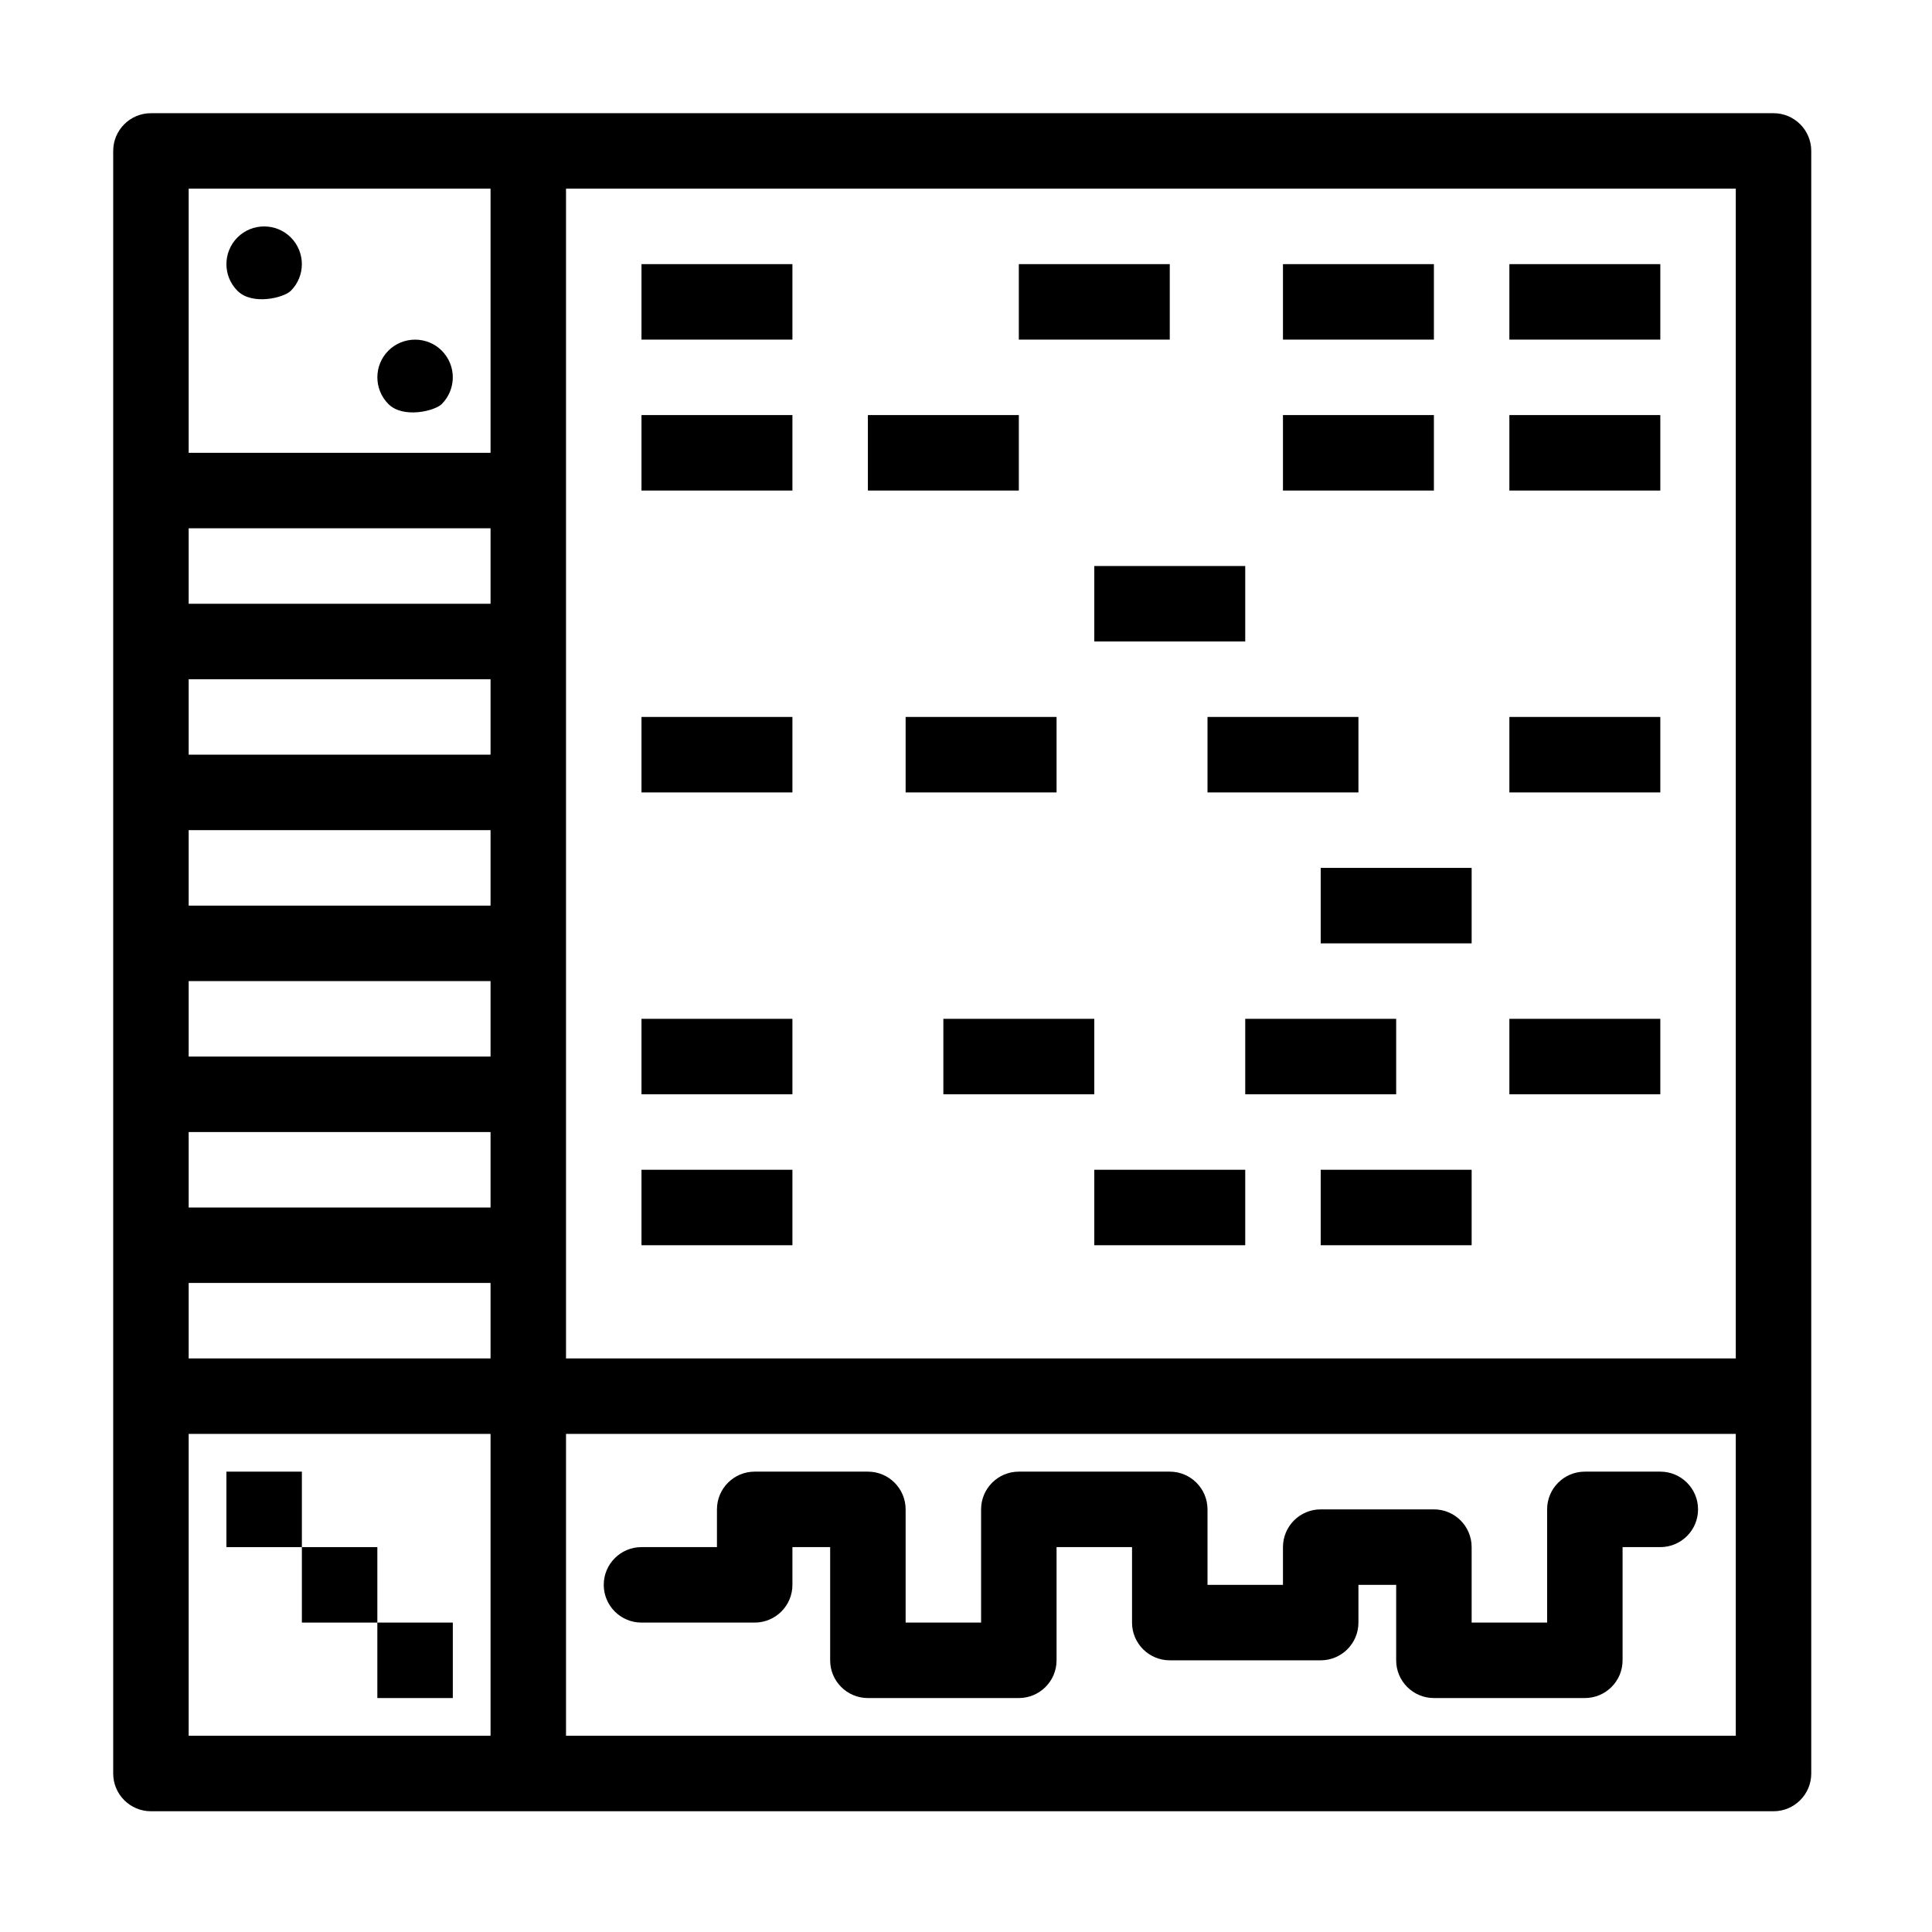 <?xml version="1.0" encoding="iso-8859-1"?>
<!-- Generator: Adobe Illustrator 16.0.0, SVG Export Plug-In . SVG Version: 6.00 Build 0)  -->
<!DOCTYPE svg PUBLIC "-//W3C//DTD SVG 1.1//EN" "http://www.w3.org/Graphics/SVG/1.1/DTD/svg11.dtd">
<svg version="1.1" xmlns="http://www.w3.org/2000/svg" xmlns:xlink="http://www.w3.org/1999/xlink" x="0px" y="0px" width="512px"
	 height="512px" viewBox="0 0 512 512" style="enable-background:new 0 0 512 512;" xml:space="preserve">
<g id="_x33_68_-_Ableton_x2C__application_x2C__audio_x2C__computer_x2C__daw">
	<g>
		<path d="M470,30c-9.245,0-424.28,0-430,0c-5.523,0-10,4.478-10,10c0,9.245,0,424.28,0,430c0,5.522,4.477,10,10,10
			c6.578,0,420.064,0,430,0c5.522,0,10-4.478,10-10c0-6.578,0-420.064,0-430C480,34.478,475.522,30,470,30z M460,360H150V50h310V360
			z M130,200H50v-20h80V200z M130,220v20H50v-20H130z M130,260v20H50v-20H130z M130,300v20H50v-20H130z M130,160H50v-20h80V160z
			 M50,340h80v20H50V340z M130,50v70H50V50H130z M50,380h80v80H50V380z M460,460H150v-80h310V460z"/>
		<path d="M77.07,77.065c3.9-3.901,3.904-10.216,0-14.141c-3.891-3.89-10.253-3.885-14.14,0c-3.906,3.928-3.897,10.243,0,14.141
			C66.836,80.992,75.21,78.936,77.07,77.065z"/>
		<path d="M117.07,107.075c3.844-3.865,3.96-10.168,0-14.15c-3.891-3.89-10.253-3.885-14.14,0c-3.896,3.897-3.905,10.224,0,14.15
			C106.829,110.975,115.21,108.936,117.07,107.075z"/>
		<path d="M170,430h30c5.523,0,10-4.478,10-10v-10h10v30c0,5.522,4.477,10,10,10h40c5.522,0,10-4.478,10-10v-30h20v20
			c0,5.522,4.478,10,10,10h40c5.522,0,10-4.478,10-10v-10h10v20c0,5.522,4.478,10,10,10h40c5.522,0,10-4.478,10-10v-30h10
			c5.522,0,10-4.478,10-10s-4.478-10-10-10h-20c-5.522,0-10,4.478-10,10v30h-20v-20c0-5.522-4.478-10-10-10h-30
			c-5.522,0-10,4.478-10,10v10h-20v-20c0-5.522-4.478-10-10-10h-40c-5.522,0-10,4.478-10,10v30h-20v-30c0-5.522-4.477-10-10-10h-30
			c-5.523,0-10,4.478-10,10v10h-20c-5.523,0-10,4.478-10,10S164.477,430,170,430z"/>
		<rect x="60" y="390" width="20" height="20"/>
		<rect x="80" y="410" width="20" height="20"/>
		<rect x="170" y="70" width="40" height="20"/>
		<rect x="270" y="70" width="40" height="20"/>
		<rect x="340" y="70" width="40" height="20"/>
		<rect x="400" y="70" width="40" height="20"/>
		<rect x="170" y="110" width="40" height="20"/>
		<rect x="230" y="110" width="40" height="20"/>
		<rect x="340" y="110" width="40" height="20"/>
		<rect x="400" y="110" width="40" height="20"/>
		<rect x="290" y="150" width="40" height="20"/>
		<rect x="170" y="190" width="40" height="20"/>
		<rect x="240" y="190" width="40" height="20"/>
		<rect x="320" y="190" width="40" height="20"/>
		<rect x="400" y="190" width="40" height="20"/>
		<rect x="350" y="230" width="40" height="20"/>
		<rect x="170" y="270" width="40" height="20"/>
		<rect x="250" y="270" width="40" height="20"/>
		<rect x="330" y="270" width="40" height="20"/>
		<rect x="400" y="270" width="40" height="20"/>
		<rect x="170" y="310" width="40" height="20"/>
		<rect x="290" y="310" width="40" height="20"/>
		<rect x="350" y="310" width="40" height="20"/>
		<rect x="100" y="430" width="20" height="20"/>
	</g>
</g>
<g id="Layer_1">
</g>
</svg>
